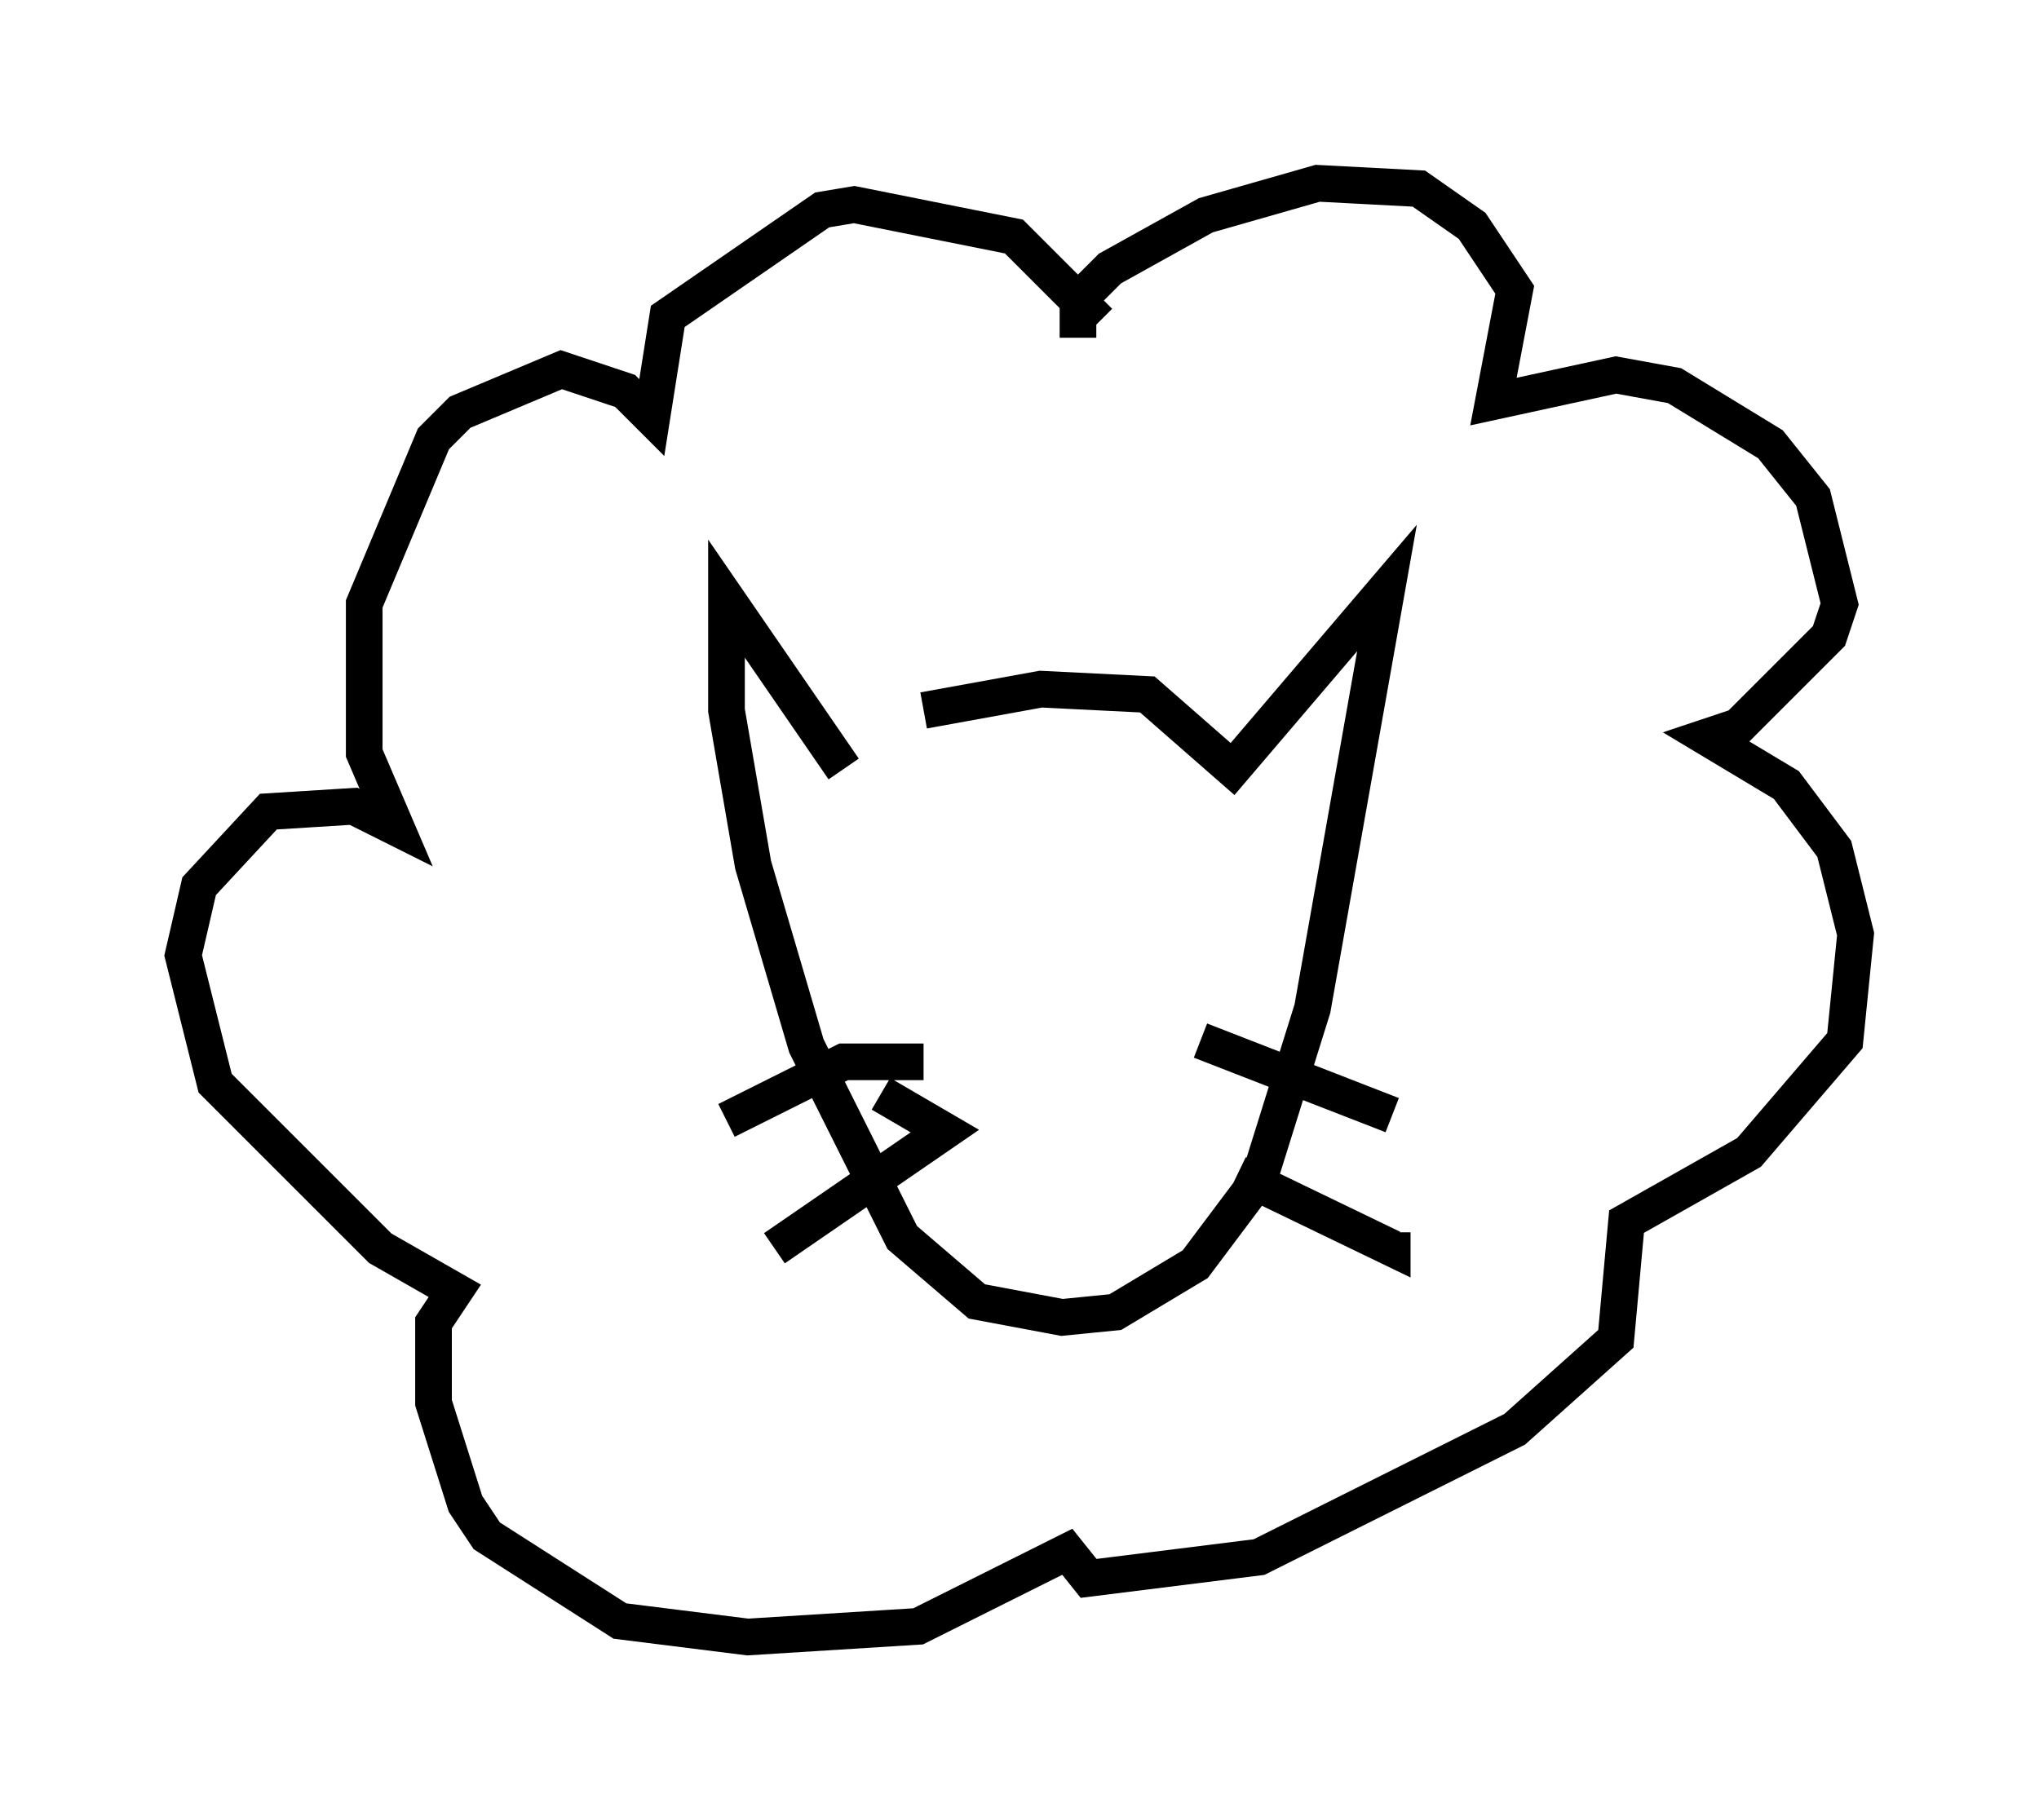 <?xml version="1.0" encoding="utf-8" ?>
<svg baseProfile="full" height="49.654" version="1.1" width="55.609" xmlns="http://www.w3.org/2000/svg" xmlns:ev="http://www.w3.org/2001/xml-events" xmlns:xlink="http://www.w3.org/1999/xlink"><defs /><rect fill="white" height="49.654" width="55.609" x="0" y="0" /><path d="M21.268, 21.123 m3.922, -1.743 l3.196, -0.581 2.905, 0.145 l2.324, 2.034 4.212, -4.939 l-2.034, 11.475 -1.453, 4.648 l-1.743, 2.324 -2.179, 1.307 l-1.453, 0.145 -2.324, -0.436 l-2.034, -1.743 -2.615, -5.229 l-1.453, -4.939 -0.726, -4.212 l0.0, -3.05 3.196, 4.648 m2.179, 7.989 l-2.179, 0.0 -3.196, 1.598 m4.212, -0.726 l1.743, 1.017 -4.648, 3.196 m11.62, -5.665 l5.229, 2.034 m-4.212, 1.598 l4.212, 2.034 0.0, -0.436 m-8.57, -24.402 l0.0, -1.017 0.872, -0.872 l2.615, -1.453 3.05, -0.872 l2.76, 0.145 1.453, 1.017 l1.162, 1.743 -0.581, 3.05 l3.341, -0.726 1.598, 0.291 l2.615, 1.598 1.162, 1.453 l0.726, 2.905 -0.291, 0.872 l-2.469, 2.469 -0.872, 0.291 l2.179, 1.307 1.307, 1.743 l0.581, 2.324 -0.291, 2.905 l-2.615, 3.05 -3.341, 1.888 l-0.291, 3.196 -2.76, 2.469 l-6.972, 3.486 -4.648, 0.581 l-0.581, -0.726 -4.067, 2.034 l-4.648, 0.291 -3.486, -0.436 l-3.631, -2.324 -0.581, -0.872 l-0.872, -2.76 0.0, -2.179 l0.581, -0.872 -2.034, -1.162 l-4.503, -4.503 -0.872, -3.486 l0.436, -1.888 1.888, -2.034 l2.324, -0.145 1.162, 0.581 l-0.872, -2.034 0.0, -4.067 l1.888, -4.503 0.726, -0.726 l2.76, -1.162 1.743, 0.581 l0.726, 0.726 0.436, -2.76 l4.212, -2.905 0.872, -0.145 l4.358, 0.872 2.324, 2.324 " fill="none" stroke="black" stroke-width="1" /></svg>